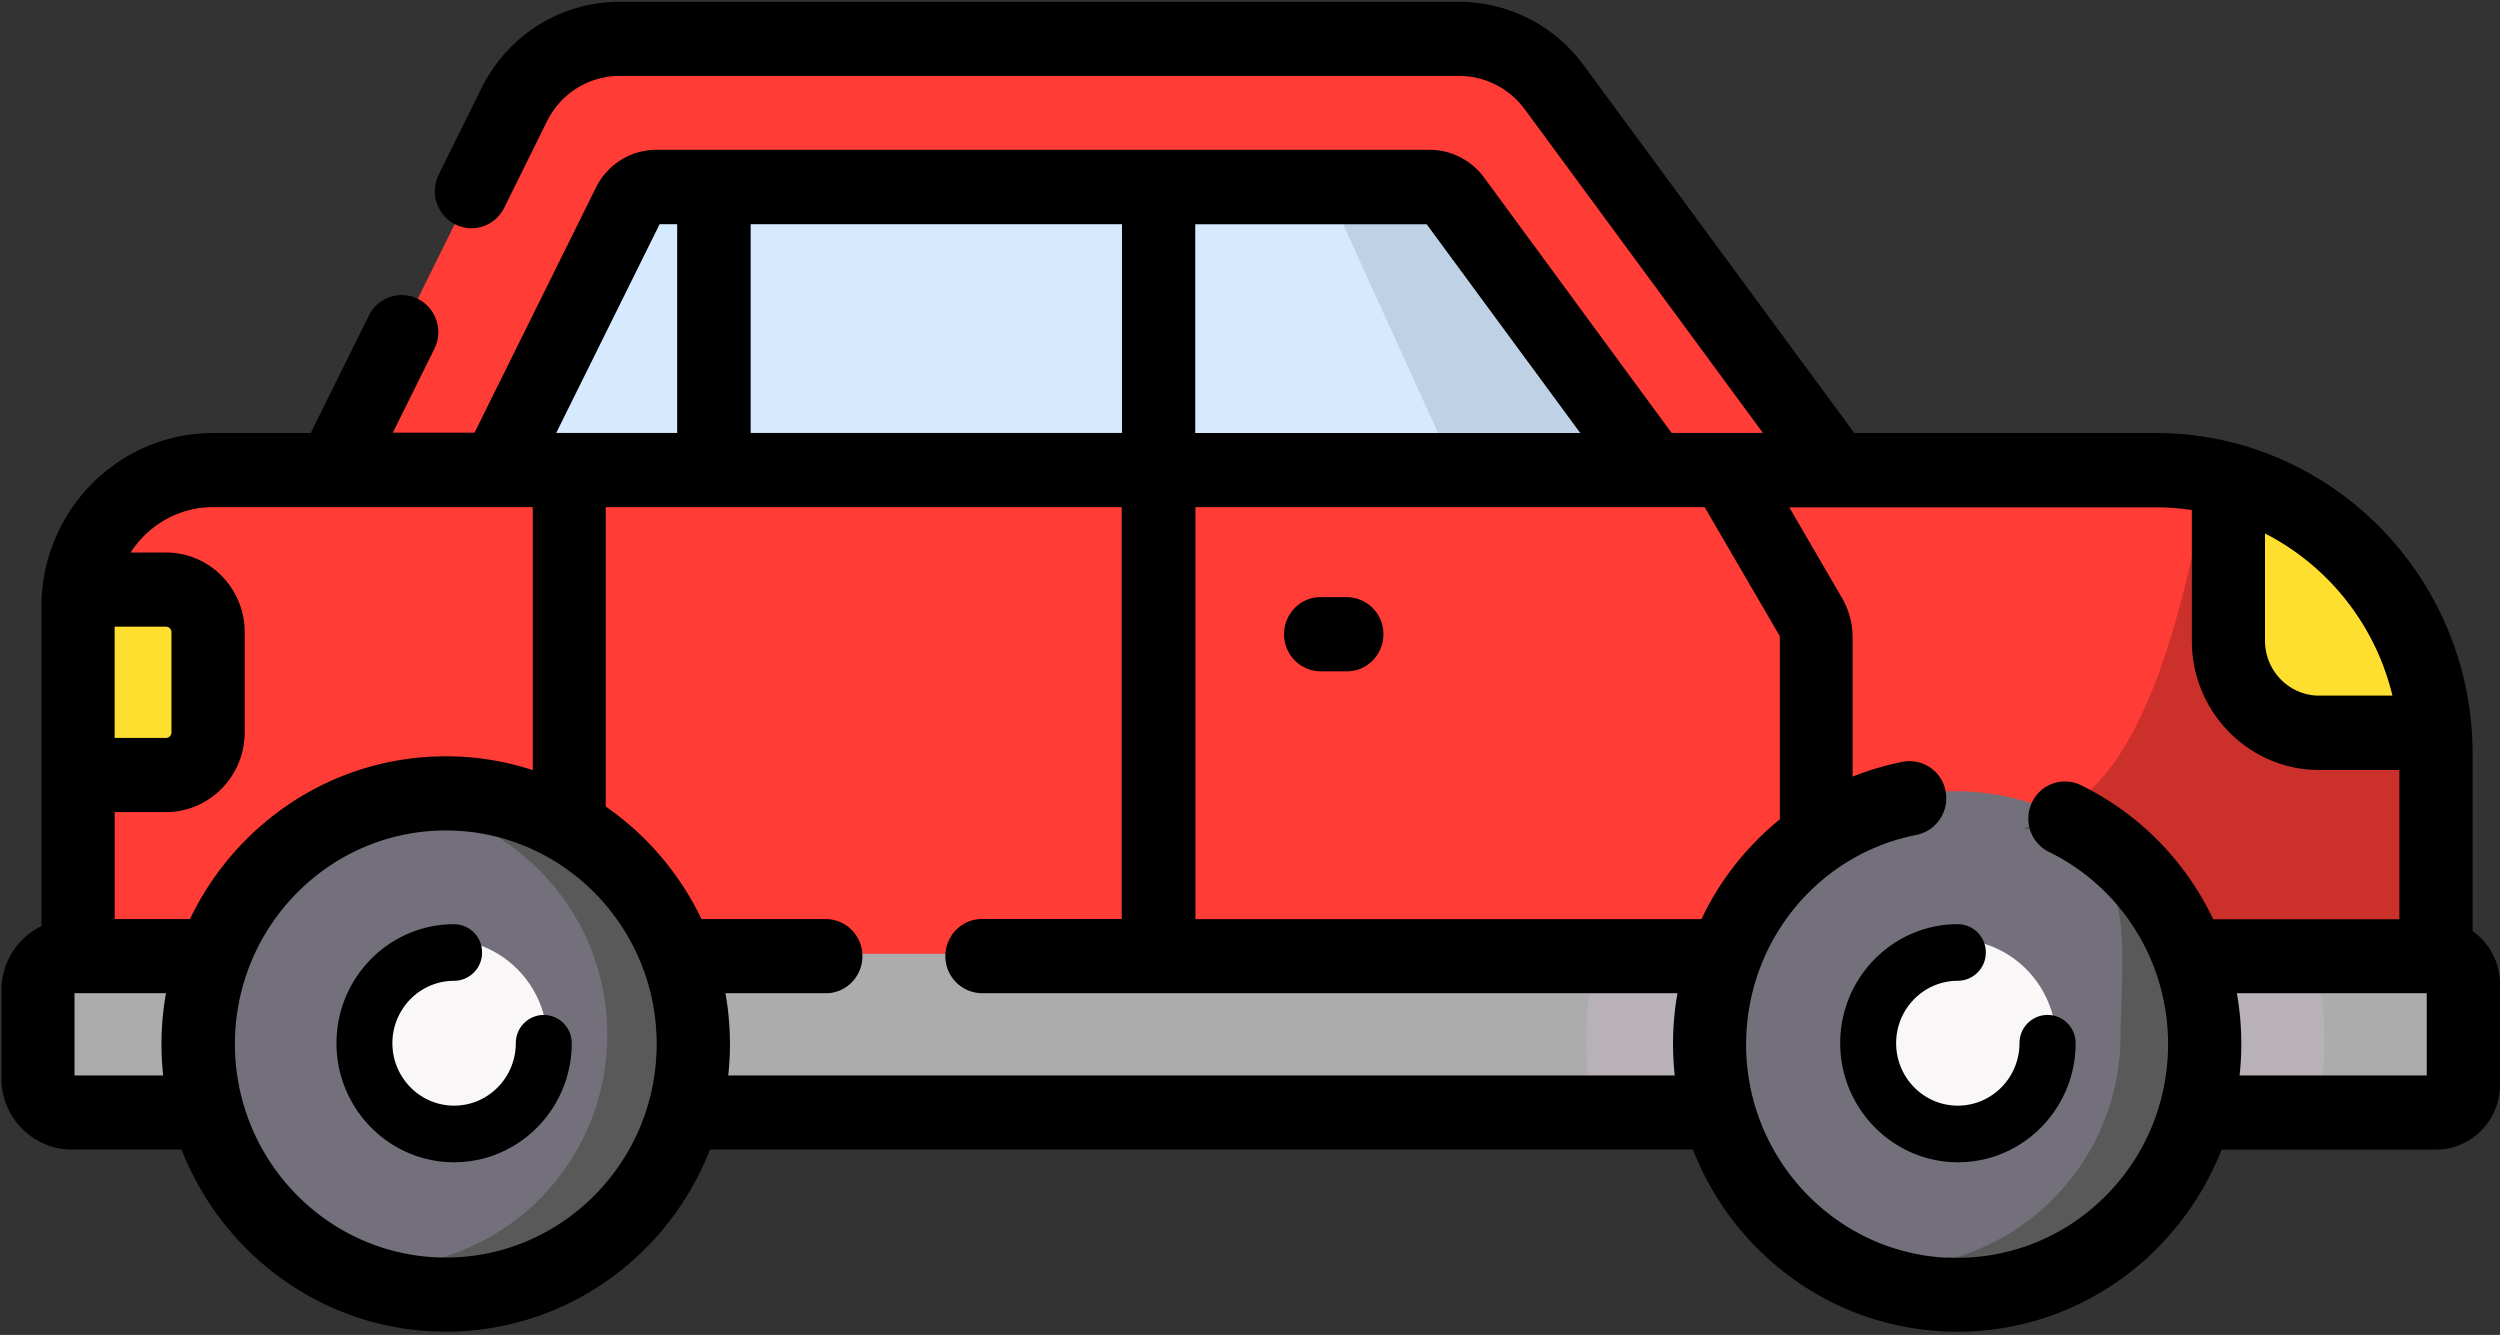<svg xmlns="http://www.w3.org/2000/svg" width="103" height="55" xmlns:v="https://vecta.io/nano"><rect width="100%" height="100%" fill="#333333" stroke="none"/><g transform="matrix(-1 0 0 1 103 0)" fill="none" fill-rule="evenodd"><g fill="#ff3c35"><path d="M89.235 19.278l-7.44-15.04C80.97 2.572 79.29 1.52 77.45 1.52H42.92c-1.535 0-2.98.735-3.897 1.983L27.43 19.278l-6.686 8.742h73.64l-5.148-8.742z"/><path d="M62.978 3.503c.917-1.248 2.362-1.983 3.897-1.983H42.92c-1.535 0-2.98.735-3.897 1.983L27.43 19.278l-6.686 8.742H44.7l6.686-8.742L62.978 3.503z"/></g><g fill="#d5eaff" fill-rule="nonzero"><path d="M82.494 19.28l-5.407-10.93c-.22-.442-.663-.72-1.15-.72h-2.366l-3.663 3.04V23.91l3.663 2.133h12.522l-3.6-6.762z"/><path d="M73.573 19.28v6.762h-43.9l5.27-6.762L43.12 8.153a1.28 1.28 0 0 1 1.03-.525h29.423v11.65z"/></g><g fill="#ff3c35"><path d="M79.523 19.28H55.288l-5.152 5.235V40.61l5.152 2.308h24.235l5.082-5.477V26.603a1.68 1.68 0 0 0-.336-1.009l-4.746-6.315z"/><path d="M98.716 25.397l.973-1.194c-.343-2.776-2.68-4.925-5.5-4.925H79.523v23.638h20.2v-11.08l-1.018-.525v-5.916zm-66.74-6.117H14.275c-6.367 0-11.528 5.233-11.528 11.688v11.95H28.24l8.32-2.1V24.202l-4.585-4.924z"/></g><path d="M12.26 20.805c-6.367 0-9.514 3.707-9.514 10.16v8.33l28.34-1.056c-7.257-1.736-11.98-3.618-14.17-5.646-1.994-1.847-3.546-5.777-4.656-11.8z" fill-opacity=".2" fill="#000"/><path d="M43.014 7.102c-.25 0-.486.195-.637.525L35.4 18.44l7.698.84 5.3-11.65-5.365-.525z" fill="#bfd2e5" fill-rule="nonzero"/><path d="M55.29 19.28v23.638H28.242V26.16c0-.3.078-.6.227-.847l3.51-6.033h23.31z" fill="#ff3c35"/><g fill-rule="nonzero"><path d="M101.377 40.707v3.62a1.4 1.4 0 0 1-1.392 1.409H2.747c-.623 0-1.127-.51-1.127-1.142V40.44c0-.63.504-1.144 1.127-1.144h97.238c.77 0 1.392.63 1.392 1.41h0z" fill="#acacac"/><path d="M7.24 42.917c0 .964.092 1.905.26 2.82h29.883c.168-.915.26-1.857.26-2.82a15.59 15.59 0 0 0-.428-3.62H7.667a15.59 15.59 0 0 0-.428 3.62z" fill="#b8b2b8"/><ellipse fill="#736f7b" cx="22.441" cy="42.917" rx="10.18" ry="10.321"/><path d="M22.44 47.13c-2.29 0-4.155-1.9-4.155-4.212s1.864-4.212 4.155-4.212 4.155 1.9 4.155 4.212-1.864 4.212-4.155 4.212h0z" fill="#f9f7f8"/><ellipse fill="#736f7b" cx="84.605" cy="42.917" rx="10.18" ry="10.321"/><path d="M75.226 38.672c1.48-3.34 4.815-5.675 8.686-5.675a9.41 9.41 0 0 1 1.957.204c-3.166.55-5.795 2.67-7.07 5.538a9.58 9.58 0 0 0-.817 3.895 9.62 9.62 0 0 0 .247 2.182 9.56 9.56 0 0 0 7.299 7.185c-.523.1-1.065.137-1.616.137-4.506 0-8.28-3.152-9.26-7.388a9.61 9.61 0 0 1-.247-2.182 10.56 10.56 0 0 1 .037-.857 9.45 9.45 0 0 1 .784-3.039h0zM17.788 33.2c.672 0 1.237.8 1.867.922-3.166.55-2.5.005-3.775 2.874-.528 1.188-.247 4.25-.247 5.638a9.62 9.62 0 0 0 .247 2.182 9.56 9.56 0 0 0 7.299 7.185c-.523.1-1.065.137-1.616.137-4.506 0-8.28-3.152-9.26-7.388a9.61 9.61 0 0 1-.247-2.182 10.56 10.56 0 0 1 .037-.857 9.45 9.45 0 0 1 .784-3.039c1.48-3.34 1.04-5.47 4.9-5.47z" fill="#595959"/><path d="M84.605 47.13c-2.29 0-4.155-1.9-4.155-4.212s1.864-4.212 4.155-4.212 4.155 1.9 4.155 4.212-1.864 4.212-4.155 4.212z" fill="#f9f7f8"/><path d="M11.287 19.678v6.63c0 2.1-1.673 3.787-3.738 3.787H2.78c.364-5.02 3.856-9.157 8.507-10.417zM99.734 24.9v6.93h-3.62c-.954 0-1.73-.786-1.73-1.753v-4.13c0-.967.775-1.753 1.73-1.753h3.577a5.49 5.49 0 0 1 .044.707h0z" fill="#fedf30"/><path d="M101.294 38.158V25c0-3.95-3.173-7.16-7.073-7.16H90.2L87.8 13a1.5 1.5 0 0 0-2.025-.681c-.745.378-1.046 1.296-.672 2.05l1.713 3.458H83.45l-5-10.092c-.477-.964-1.435-1.563-2.5-1.563H44.1c-.88 0-1.718.426-2.242 1.14L34.13 17.837h-3.763l9.817-13.34a3.36 3.36 0 0 1 2.693-1.369h34.588c1.28 0 2.43.72 3.002 1.876l1.76 3.556a1.5 1.5 0 0 0 2.025.681c.745-.378 1.046-1.296.672-2.05l-1.76-3.555C82.076 1.44 79.892.074 77.464.074H42.877a6.38 6.38 0 0 0-5.113 2.599L26.604 17.84h-12.42c-7.2 0-13.056 5.93-13.056 13.22v7.3A2.68 2.68 0 0 0 0 40.536v4.157c0 1.473 1.183 2.67 2.638 2.67h8.834c.655 1.686 1.7 3.2 3.06 4.458 2.168 1.977 4.923 3.045 7.82 3.045.208 0 .417-.006.627-.017 4.715-.25 8.637-3.3 10.272-7.487h40.497c1.717 4.4 5.947 7.503 10.886 7.503s9.17-3.114 10.886-7.503h4.52c1.6 0 2.902-1.318 2.902-2.94v-3.62a2.94 2.94 0 0 0-1.646-2.645h0zm-3.018-7.756H96.16c-.123 0-.224-.102-.224-.226v-4.13c0-.125.1-.227.224-.227h2.117v4.583zm-.658-7.638h-1.46c-1.787 0-3.24 1.472-3.24 3.282v4.13c0 1.8 1.454 3.282 3.24 3.282h2.117v4.407h-3.102c-1.896-3.964-5.9-6.705-10.543-6.705a11.46 11.46 0 0 0-3.58.57V20.893h13.17c1.422 0 2.673.747 3.397 1.87h0zm-17.545-4.927H75.1v-8.6h.724l4.26 8.6zm-23.298 0v-8.6h15.298v8.6H56.775zM44.22 9.24h9.536v8.6H37.893l6.327-8.6zM32.9 37.865a11.81 11.81 0 0 0-3.229-4.108V26.25a.14.14 0 0 1 .019-.071l3.077-5.284h20.98v16.972H32.9zM9.682 21.978v4.42c0 1.247-1.002 2.262-2.234 2.262H4.432a10.18 10.18 0 0 1 5.25-6.682zm-6.664 22.33V40.92h7.823a12.06 12.06 0 0 0-.167 2.713c.012.227.03.45.055.675h-7.71zm19.8 7.5a8.57 8.57 0 0 1-6.268-2.248c-1.725-1.572-2.74-3.73-2.863-6.078-.183-3.546 1.738-6.836 4.895-8.383.75-.368 1.064-1.28.7-2.04a1.5 1.5 0 0 0-2.016-.71c-2.44 1.196-4.33 3.165-5.453 5.528-.022-.001-.044-.003-.067-.003h-7.6v-6.15h3.3c2.896 0 5.25-2.385 5.25-5.318v-5.392a9.94 9.94 0 0 1 1.486-.112h15.1l-2.173 3.733a3.23 3.23 0 0 0-.437 1.622v5.74a11.6 11.6 0 0 0-2.062-.61 1.51 1.51 0 0 0-1.769 1.209c-.16.828.375 1.63 1.194 1.8 3.92.77 6.804 4.133 7.013 8.175.25 4.844-3.438 8.992-8.222 9.246h0zM34 44.308a12.04 12.04 0 0 0 .055-1.915c-.026-.5-.083-1-.167-1.473H62.54a1.52 1.52 0 0 0 1.51-1.528c0-.844-.675-1.528-1.5-1.528h-5.765v-16.97h21.258V33.23c-1.68 1.166-3.05 2.764-3.944 4.635h-5.12a1.52 1.52 0 0 0-1.51 1.528c0 .844.675 1.528 1.5 1.528h4.143a12 12 0 0 0-.186 2.093c0 .438.025.87.07 1.295H34zm50.633 7.503c-4.8 0-8.688-3.947-8.688-8.798s3.898-8.798 8.688-8.798 8.688 3.947 8.688 8.798-3.897 8.798-8.688 8.798zm15.3-7.503h-3.656c.046-.426.07-.857.07-1.295a12 12 0 0 0-.186-2.093h3.77v3.388zM48.597 24.603h-1.084a1.52 1.52 0 0 0-1.51 1.528c0 .844.675 1.528 1.5 1.528h1.084a1.52 1.52 0 0 0 1.51-1.528c0-.844-.675-1.528-1.5-1.528zm32 17.212a1.16 1.16 0 0 1 1.152 1.166c0 1.418 1.14 2.572 2.542 2.572s2.542-1.154 2.542-2.572-1.14-2.572-2.542-2.572a1.16 1.16 0 0 1-1.152-1.166 1.16 1.16 0 0 1 1.152-1.166c2.672 0 4.846 2.2 4.846 4.904s-2.174 4.904-4.846 4.904-4.846-2.2-4.846-4.904a1.16 1.16 0 0 1 1.152-1.166zm-61.952 0a1.16 1.16 0 0 1 1.152 1.166c0 1.418 1.14 2.572 2.542 2.572s2.54-1.153 2.54-2.573-1.14-2.572-2.542-2.572a1.16 1.16 0 0 1-1.152-1.166 1.16 1.16 0 0 1 1.152-1.166c2.672 0 4.846 2.2 4.846 4.904S25 47.885 22.33 47.885s-4.846-2.2-4.846-4.904a1.16 1.16 0 0 1 1.152-1.166z" fill="#000"/></g></g></svg>